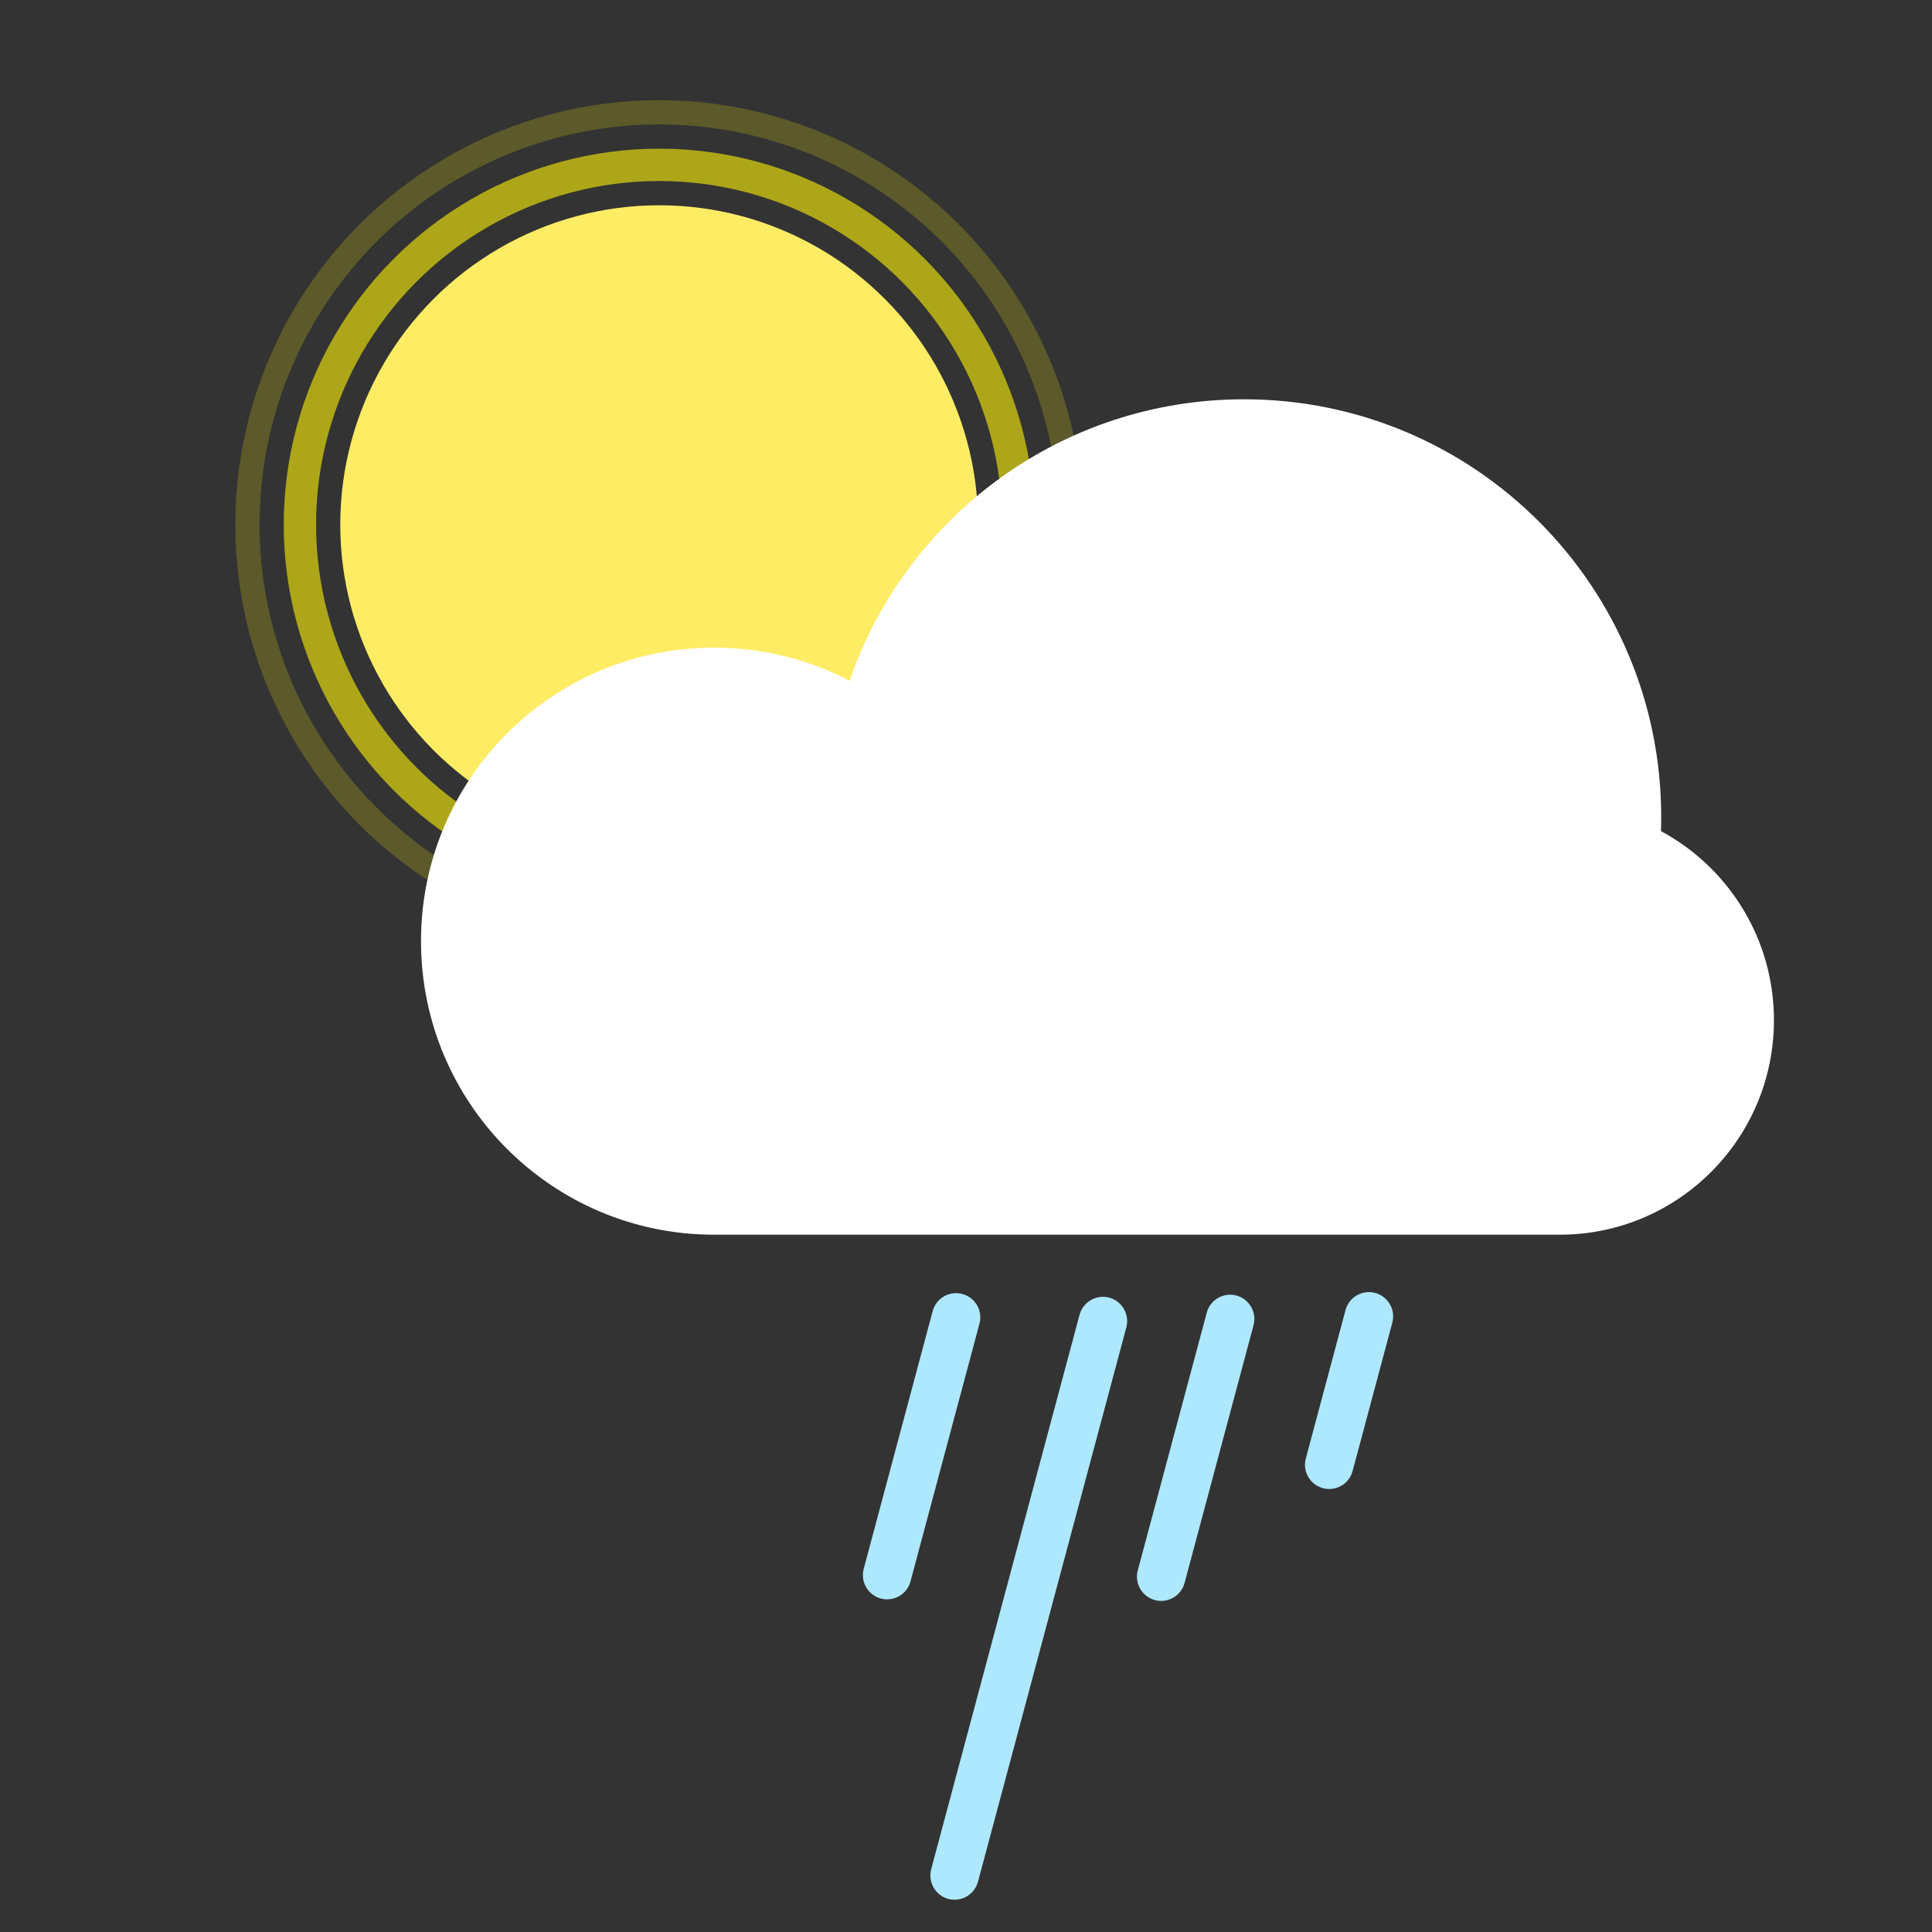 <?xml version="1.0" encoding="UTF-8"?>
<svg width="200px" height="200px" viewBox="0 0 200 200" version="1.1" xmlns="http://www.w3.org/2000/svg" xmlns:xlink="http://www.w3.org/1999/xlink">
    <rect x="0" y="0" width="200" height="200" fill="#333333" stroke="none"/>
    <!-- Generator: Sketch 63.1 (92452) - https://sketch.com -->
    <title>day/s</title>
    <desc>Created with Sketch.</desc>
    <g id="day/s" stroke="none" stroke-width="1" fill="none" fill-rule="evenodd">
        <g id="Weather-icons/IsoRainSwrsDay" transform="translate(16, 2)">
            <g id="IsoRainSwrsDay" transform="translate(8.358, 8.369)">
                <g id="icon">
                    <g id="sun-/-normal">
                        <ellipse id="Oval-1-Copy-2" stroke-opacity="0.2" stroke="#FFF308" stroke-width="2.511" cx="43.881" cy="43.938" rx="42.625" ry="42.682"></ellipse>
                        <ellipse id="Oval-1-Copy" stroke-opacity="0.6" stroke="#FFF308" stroke-width="3.348" cx="43.881" cy="43.938" rx="37.192" ry="37.242"></ellipse>
                        <ellipse id="Oval-1" fill="#FFEC65" fill-rule="evenodd" cx="43.881" cy="43.938" rx="33.015" ry="33.058"></ellipse>
                    </g>
                    <g id="cloud-/-normal" transform="translate(19.224, 30.966)" fill="#FFFFFF">
                        <path d="M84.748,86.481 L30.346,86.481 C13.586,86.481 0,72.877 0,56.096 C0,39.314 13.586,25.71 30.346,25.71 C35.403,25.71 40.172,26.949 44.365,29.14 C50.204,12.182 66.282,0 85.201,0 C109.051,0 128.385,19.359 128.385,43.24 C128.385,43.73 128.377,44.217 128.361,44.703 C135.323,48.448 140.056,55.809 140.056,64.276 C140.056,76.539 130.128,86.481 117.881,86.481 L85.201,86.481 C85.133,86.481 84.748,86.481 84.748,86.481 L85.201,86.481 L84.748,86.481 Z" id="Oval-4"></path>
                    </g>
                    <g id="raindrop-/-low" transform="translate(64.358, 123.026)" fill="#ADE8FF">
                        <path d="M25.962,0.901 L26.101,0.933 L26.255,0.979 C27.503,1.402 28.228,2.72 27.879,4.025 L12.528,61.391 C12.182,62.685 10.896,63.474 9.601,63.215 L9.445,63.179 L9.308,63.137 C8.059,62.714 7.334,61.397 7.684,60.091 L23.035,2.725 C23.381,1.432 24.666,0.642 25.962,0.901 Z M39.116,0.681 L39.277,0.719 C40.614,1.078 41.408,2.454 41.051,3.79 L33.91,30.475 C33.566,31.758 32.283,32.54 31,32.284 L30.84,32.246 C29.502,31.887 28.708,30.511 29.066,29.175 L36.207,2.491 C36.55,1.207 37.833,0.425 39.116,0.681 Z M10.745,0.519 L10.905,0.556 C12.243,0.915 13.037,2.291 12.679,3.627 L5.538,30.312 C5.195,31.596 3.912,32.377 2.629,32.121 L2.468,32.083 C1.131,31.725 0.337,30.348 0.694,29.012 L7.835,2.328 C8.178,1.044 9.461,0.262 10.745,0.519 Z M53.483,0.413 L53.643,0.45 C54.981,0.809 55.774,2.187 55.418,3.518 L51.304,18.892 C50.961,20.174 49.678,20.954 48.395,20.698 L48.235,20.66 C46.897,20.301 46.104,18.924 46.46,17.592 L50.574,2.218 C50.917,0.936 52.2,0.156 53.483,0.413 Z" id="Rectangle-100"></path>
                    </g>
                </g>
            </g>
        </g>
    </g>
</svg>